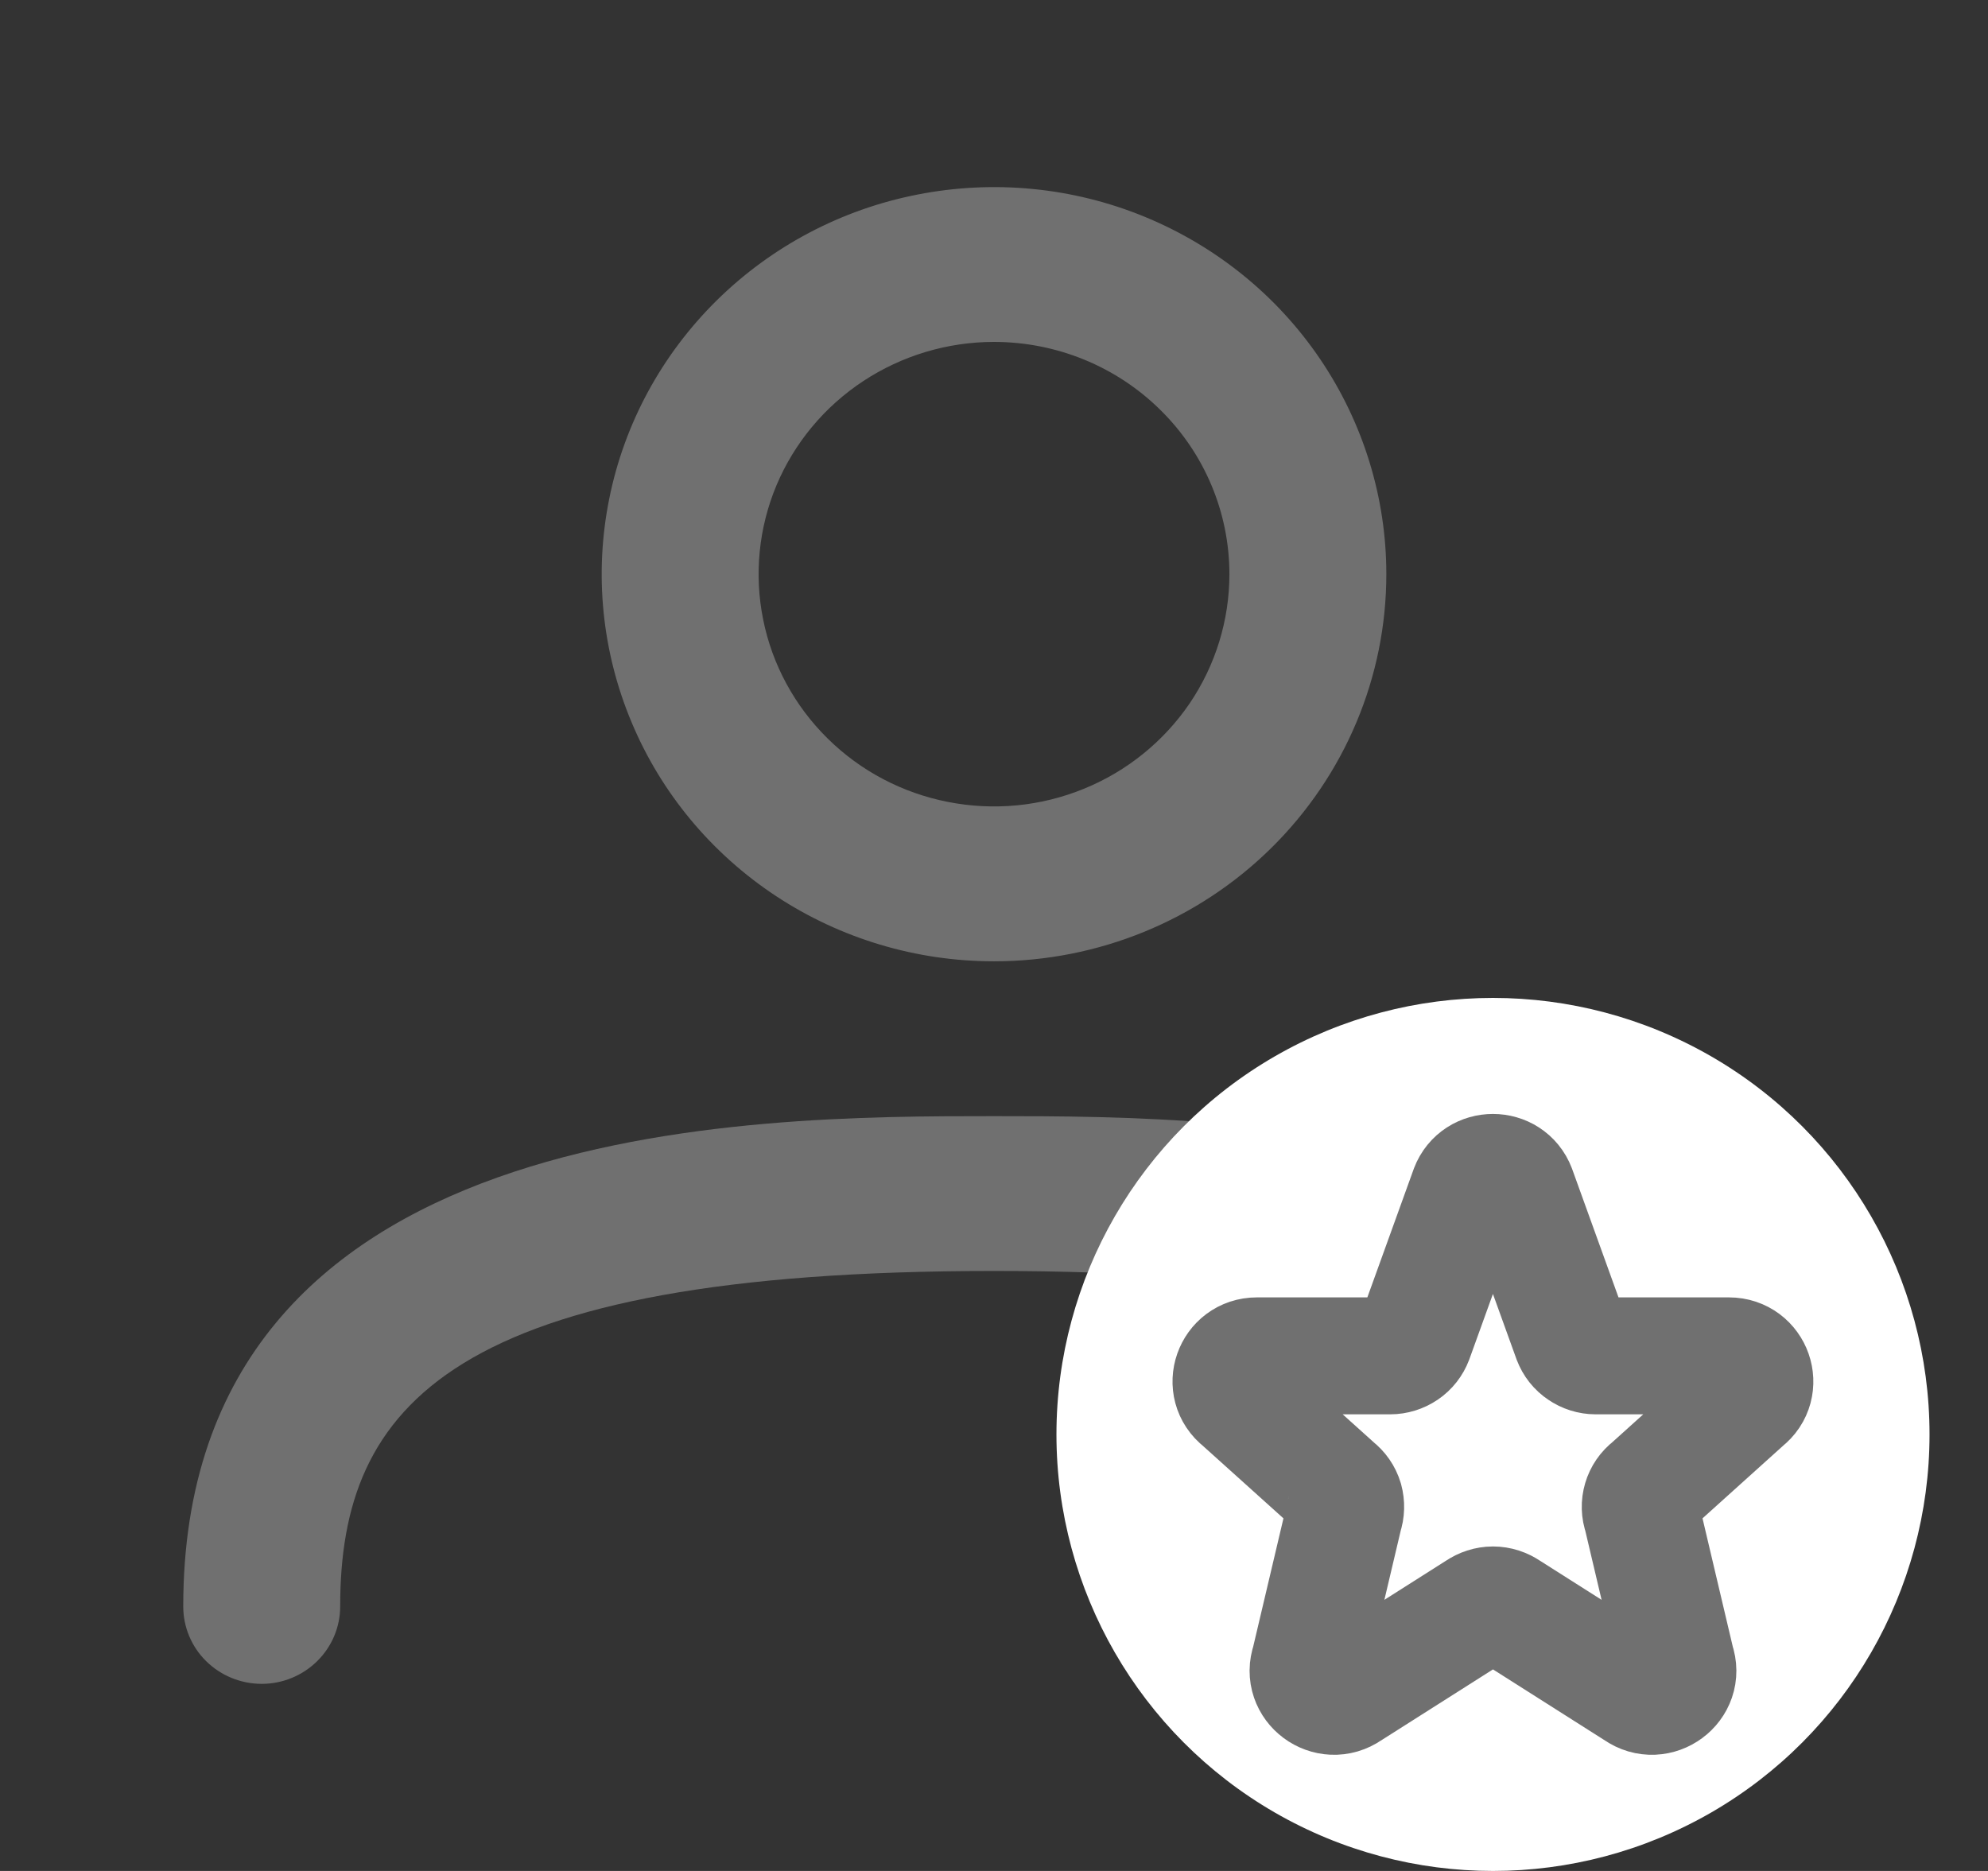 <svg width="17" height="16" viewBox="0 0 17 16" fill="none" xmlns="http://www.w3.org/2000/svg">
<rect x="0" y="0" width="17" height="16" fill="#333333" stroke="none"/>
<g clip-path="url(#clip0_1469_53656)">
<path d="M8.5 8.221C7.836 8.221 7.188 8.027 6.636 7.663C6.084 7.299 5.654 6.782 5.401 6.177C5.147 5.572 5.08 4.907 5.21 4.264C5.339 3.622 5.659 3.033 6.128 2.57C6.597 2.107 7.195 1.791 7.845 1.664C8.496 1.536 9.171 1.601 9.784 1.852C10.397 2.103 10.921 2.527 11.289 3.071C11.658 3.616 11.855 4.256 11.855 4.91C11.855 5.788 11.501 6.63 10.872 7.251C10.243 7.872 9.39 8.221 8.5 8.221ZM8.5 2.924C8.102 2.924 7.713 3.041 7.382 3.259C7.051 3.477 6.793 3.787 6.64 4.15C6.488 4.513 6.448 4.913 6.526 5.298C6.603 5.683 6.795 6.037 7.077 6.315C7.358 6.593 7.717 6.782 8.107 6.858C8.498 6.935 8.902 6.896 9.27 6.745C9.638 6.595 9.952 6.34 10.174 6.014C10.395 5.687 10.513 5.303 10.513 4.91C10.513 4.384 10.301 3.878 9.923 3.506C9.546 3.133 9.034 2.924 8.5 2.924ZM14.762 14.4C14.585 14.398 14.416 14.327 14.29 14.204C14.165 14.08 14.094 13.913 14.091 13.738C14.091 12.017 13.143 10.869 8.5 10.869C3.857 10.869 2.909 12.017 2.909 13.738C2.909 13.914 2.838 14.082 2.712 14.206C2.586 14.33 2.416 14.4 2.238 14.4C2.06 14.4 1.889 14.33 1.763 14.206C1.637 14.082 1.567 13.914 1.567 13.738C1.567 9.545 6.424 9.545 8.5 9.545C10.575 9.545 15.433 9.545 15.433 13.738C15.431 13.913 15.36 14.08 15.234 14.204C15.109 14.327 14.94 14.398 14.762 14.4Z" fill="#707070"/>
<circle cx="12.767" cy="12.267" r="3.733" fill="white"/>
<path d="M12.559 10.168C12.631 9.979 12.902 9.979 12.974 10.168L13.438 11.453C13.454 11.495 13.482 11.531 13.52 11.556C13.556 11.581 13.6 11.595 13.645 11.595H14.785C14.995 11.595 15.087 11.857 14.921 11.985L14.111 12.715C14.074 12.743 14.048 12.781 14.035 12.825C14.022 12.869 14.023 12.916 14.039 12.959L14.335 14.214C14.407 14.416 14.173 14.589 13.997 14.465L12.896 13.766C12.858 13.74 12.813 13.725 12.767 13.725C12.721 13.725 12.676 13.74 12.638 13.766L11.537 14.465C11.36 14.589 11.127 14.416 11.199 14.214L11.495 12.959C11.51 12.916 11.511 12.869 11.499 12.825C11.486 12.781 11.459 12.743 11.423 12.715L10.612 11.985C10.446 11.857 10.538 11.595 10.748 11.595H11.888C11.933 11.595 11.977 11.581 12.014 11.556C12.051 11.531 12.079 11.495 12.095 11.453L12.559 10.168H12.559Z" stroke="#707070" stroke-linecap="round" stroke-linejoin="round"/>
</g>
<defs>
<clipPath id="clip0_1469_53656">
<rect width="16" height="16" fill="white" transform="translate(0.5)"/>
</clipPath>
</defs>
</svg>
